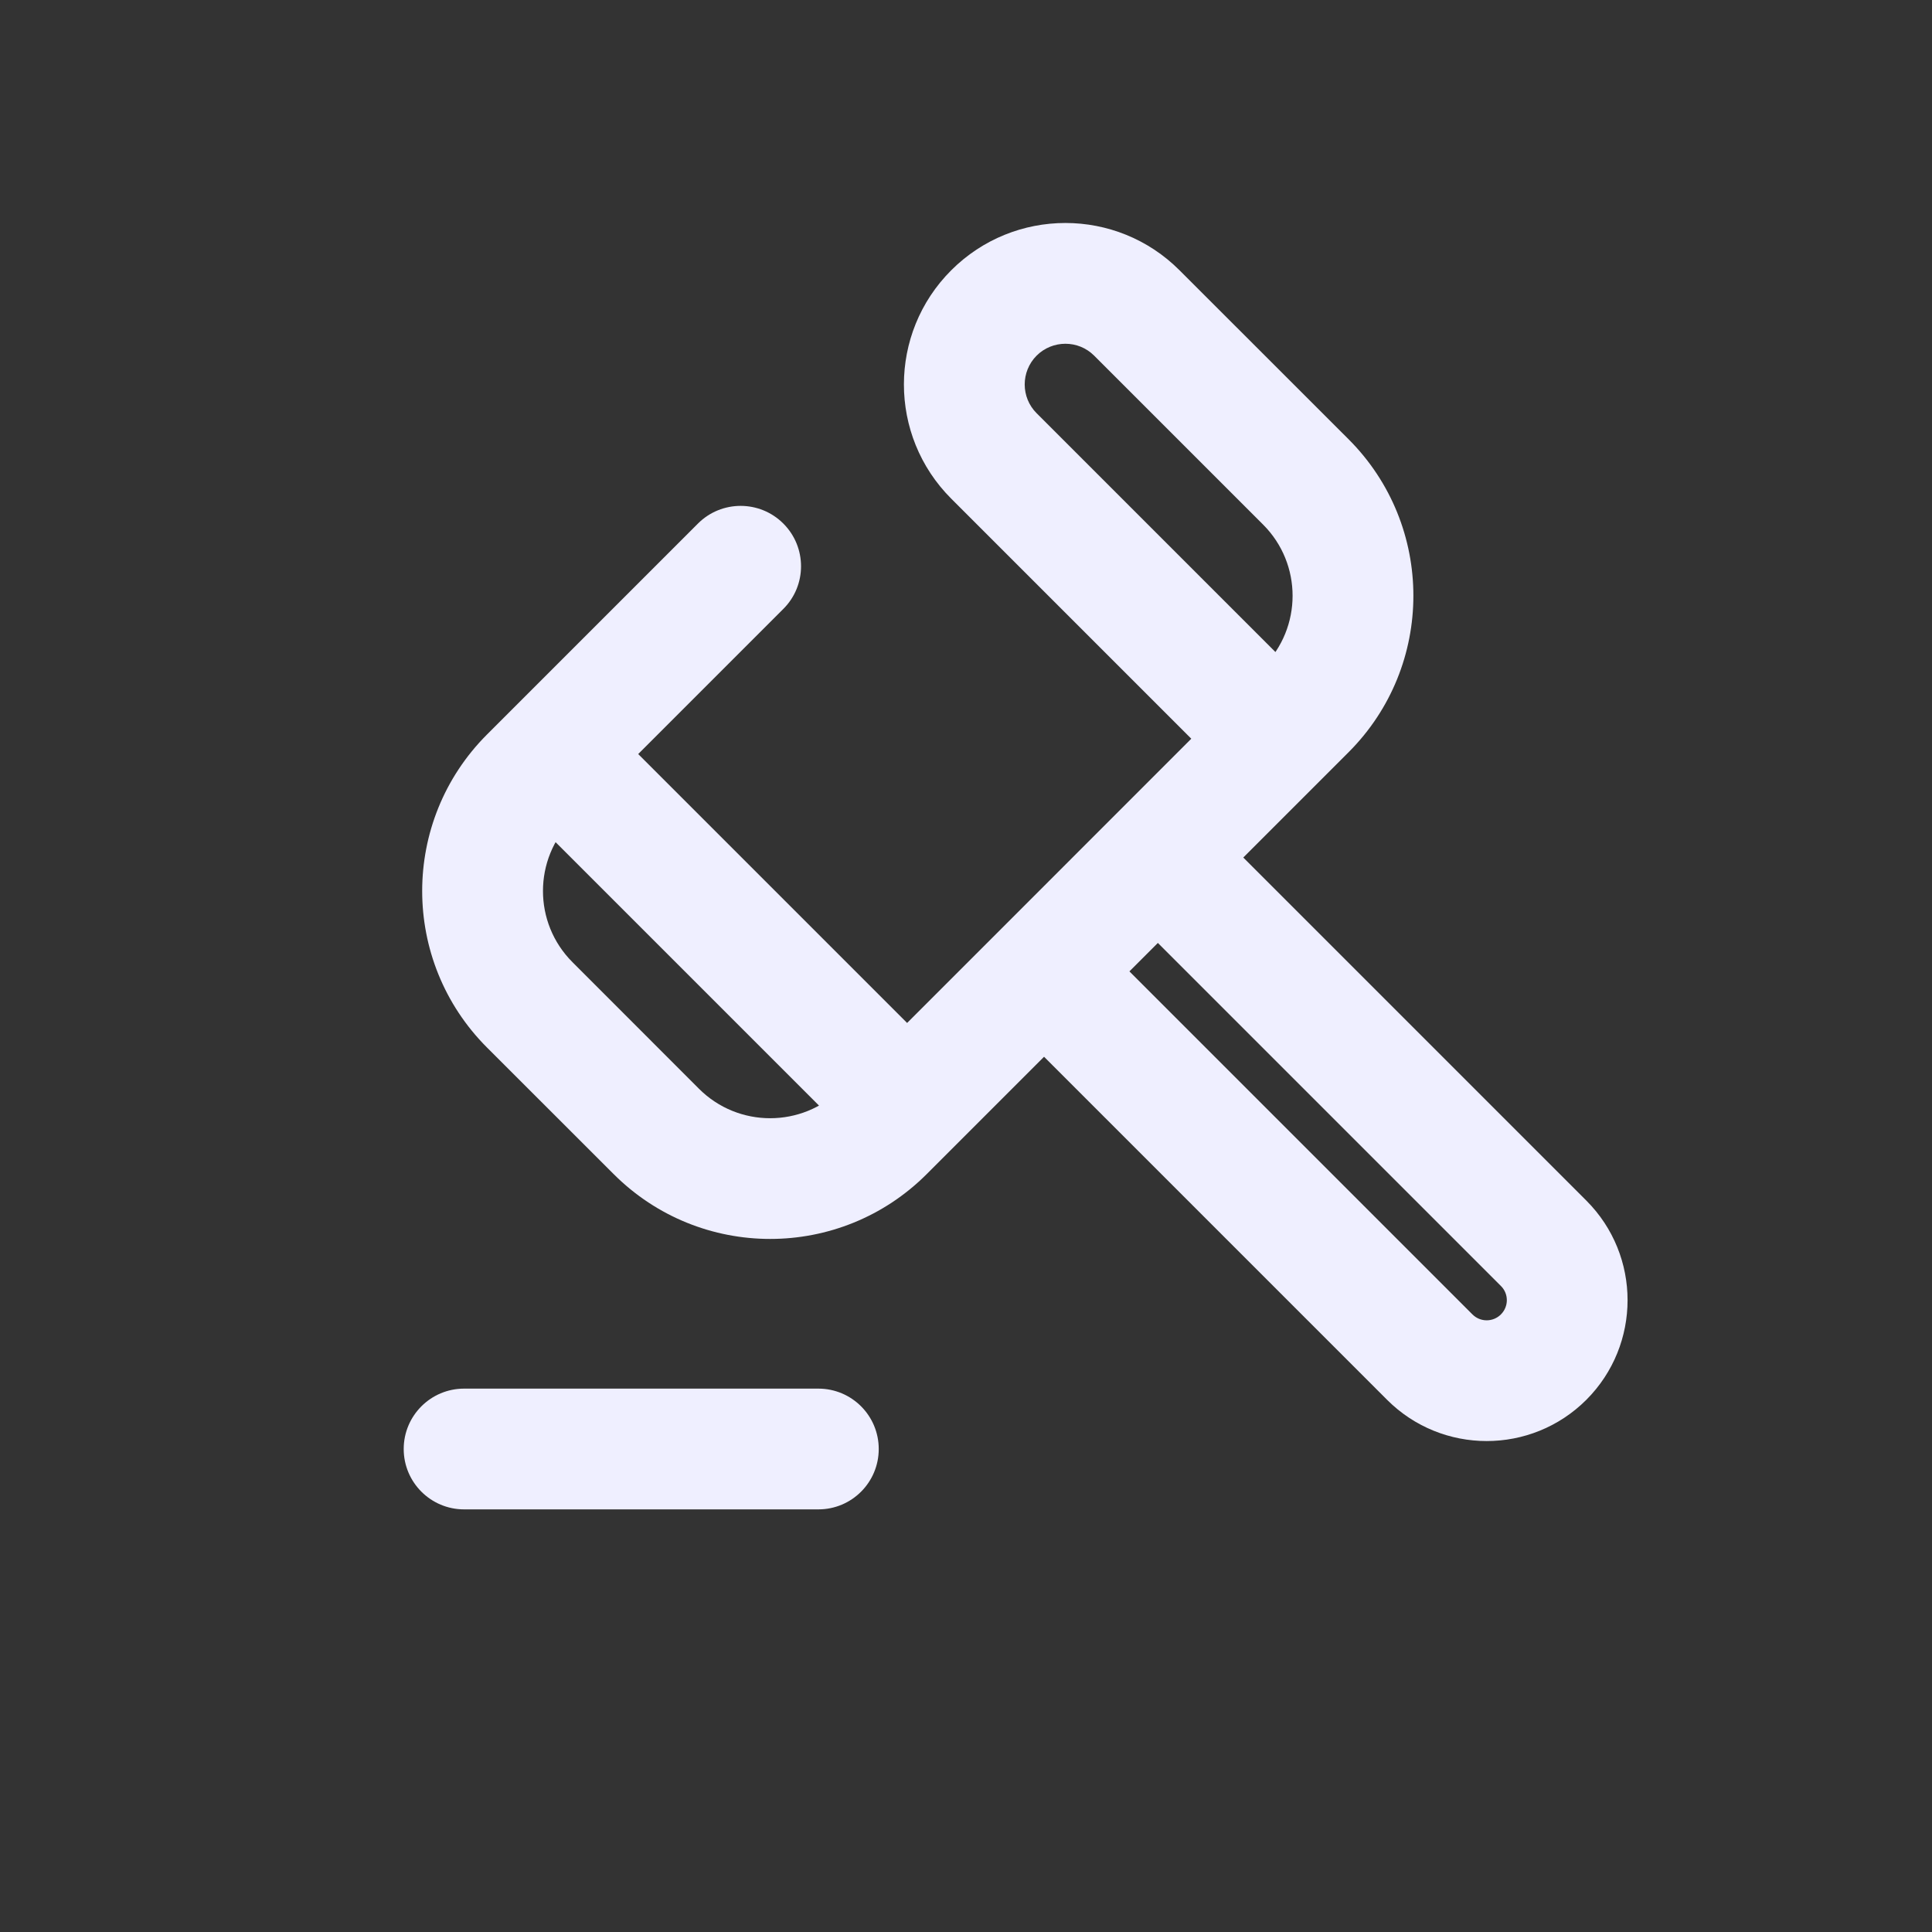<svg width="24" height="24" viewBox="0 0 24 24" fill="none" xmlns="http://www.w3.org/2000/svg">
<rect x="0" y="0" width="24" height="24" fill="#333333" stroke="none"/>
<g clip-path="url(#clip0_137_928)">
<path d="M9.731 7.564C10.024 7.272 10.024 6.797 9.731 6.504C9.438 6.211 8.963 6.211 8.67 6.504L9.731 7.564ZM5.765 17.25C5.351 17.25 5.015 17.586 5.015 18C5.015 18.414 5.351 18.75 5.765 18.75L5.765 17.25ZM10.166 18.75C10.581 18.75 10.916 18.414 10.916 18C10.916 17.586 10.581 17.25 10.166 17.25L10.166 18.75ZM13.592 4.418L15.691 6.517L16.752 5.456L14.653 3.358L13.592 4.418ZM8.683 13.525L7.111 11.952L6.05 13.013L7.623 14.585L8.683 13.525ZM12.439 12.597L17.231 17.389L18.291 16.328L13.5 11.537L12.439 12.597ZM19.706 14.914L14.914 10.122L13.853 11.183L18.645 15.975L19.706 14.914ZM5.765 18.75L10.166 18.75L10.166 17.25L5.765 17.25L5.765 18.75ZM12.439 11.537L10.738 13.238L11.799 14.298L13.5 12.597L12.439 11.537ZM10.738 13.238L10.451 13.525L11.512 14.585L11.799 14.298L10.738 13.238ZM7.111 10.184L7.398 9.897L6.337 8.837L6.05 9.124L7.111 10.184ZM7.398 9.897L9.731 7.564L8.67 6.504L6.337 8.837L7.398 9.897ZM11.799 13.238L7.398 8.837L6.337 9.897L10.738 14.298L11.799 13.238ZM15.691 8.285L15.329 8.646L16.39 9.707L16.752 9.345L15.691 8.285ZM15.329 8.646L12.439 11.537L13.5 12.597L16.39 9.707L15.329 8.646ZM11.816 6.194L15.329 9.707L16.39 8.646L12.877 5.133L11.816 6.194ZM11.816 3.358C11.033 4.141 11.033 5.411 11.816 6.194L12.877 5.133C12.68 4.936 12.68 4.616 12.877 4.418L11.816 3.358ZM19.706 17.389C20.389 16.705 20.389 15.597 19.706 14.914L18.645 15.975C18.743 16.072 18.743 16.23 18.645 16.328L19.706 17.389ZM7.623 14.585C8.697 15.659 10.438 15.659 11.512 14.585L10.451 13.525C9.963 14.013 9.171 14.013 8.683 13.525L7.623 14.585ZM15.691 6.517C16.179 7.005 16.179 7.797 15.691 8.285L16.752 9.345C17.826 8.271 17.826 6.53 16.752 5.456L15.691 6.517ZM14.653 3.358C13.87 2.574 12.6 2.574 11.816 3.358L12.877 4.418C13.075 4.221 13.395 4.221 13.592 4.418L14.653 3.358ZM17.231 17.389C17.914 18.072 19.022 18.072 19.706 17.389L18.645 16.328C18.547 16.426 18.389 16.426 18.291 16.328L17.231 17.389ZM7.111 11.952C6.623 11.464 6.623 10.673 7.111 10.184L6.05 9.124C4.976 10.198 4.976 11.939 6.05 13.013L7.111 11.952Z" fill="#EFEFFF"/>
</g>
<defs>
<clipPath id="clip0_137_928">
<rect width="24" height="24" fill="white"/>
</clipPath>
</defs>
</svg>
